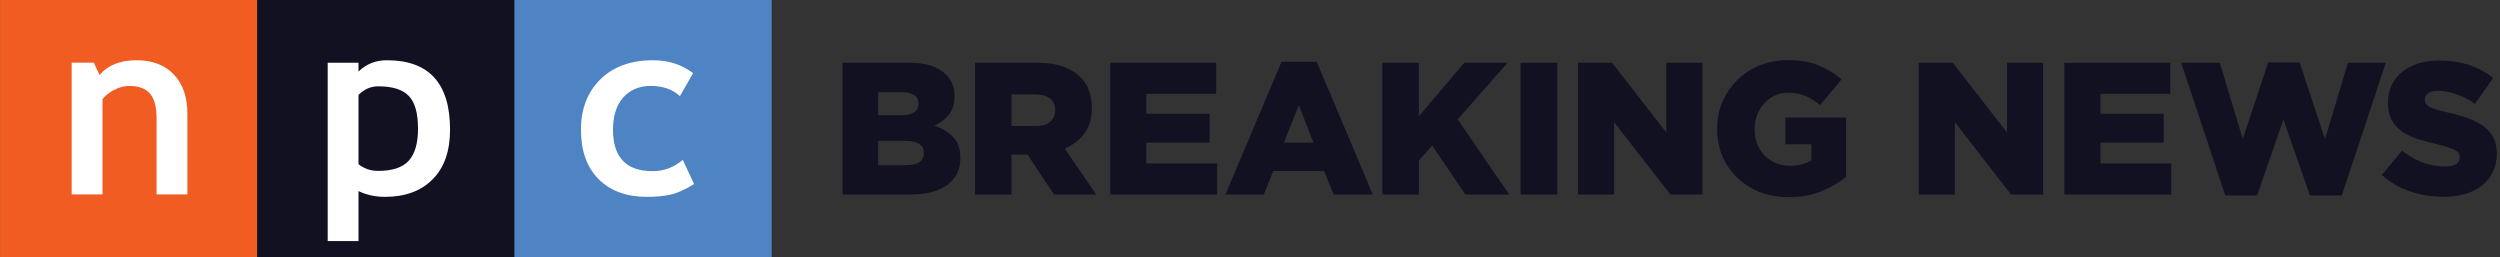 <?xml version="1.0" encoding="UTF-8" standalone="no"?>
<!-- Created with Inkscape (http://www.inkscape.org/) -->

<svg
   xmlns:dc="http://purl.org/dc/elements/1.1/"
   xmlns:cc="http://creativecommons.org/ns#"
   xmlns:rdf="http://www.w3.org/1999/02/22-rdf-syntax-ns#"
   xmlns:svg="http://www.w3.org/2000/svg"
   xmlns="http://www.w3.org/2000/svg"
   xmlns:sodipodi="http://sodipodi.sourceforge.net/DTD/sodipodi-0.dtd"
   xmlns:inkscape="http://www.inkscape.org/namespaces/inkscape"
   width="583"
   height="60"
   viewBox="0 0 154.252 15.875"
   version="1.1"
   id="svg8"
   inkscape:version="0.92.1 r15371"
   sodipodi:docname="npc_breakingnews.svg"
   inkscape:export-filename="C:\Users\jedli\Dropbox\megagames\webassets\nnn_header.png"
   inkscape:export-xdpi="480"
   inkscape:export-ydpi="480">
  <rect x="0" y="0" width="154.252" height="15.875" fill="#333333" stroke="none"/>
  <defs
     id="defs2" />
  <sodipodi:namedview
     id="base"
     pagecolor="#ffffff"
     bordercolor="#666666"
     borderopacity="1.0"
     inkscape:pageopacity="0.0"
     inkscape:pageshadow="2"
     inkscape:zoom="2.0000001"
     inkscape:cx="304.12084"
     inkscape:cy="115.21316"
     inkscape:document-units="px"
     inkscape:current-layer="g4590"
     showgrid="false"
     units="px"
     inkscape:window-width="1920"
     inkscape:window-height="1137"
     inkscape:window-x="-8"
     inkscape:window-y="-8"
     inkscape:window-maximized="1"
     inkscape:pagecheckerboard="true"
     showguides="false"
     inkscape:guide-bbox="true"
     showborder="true">
    <inkscape:grid
       type="xygrid"
       id="grid4497" />
    <sodipodi:guide
       position="4.053,0.959"
       orientation="0,1"
       id="guide4511"
       inkscape:locked="false" />
  </sodipodi:namedview>
  <g
     inkscape:label="Layer 1"
     inkscape:groupmode="layer"
     id="layer1"
     transform="translate(0,-281.125)">
    <g
       id="g4590">
      <g
         transform="matrix(0.529,0,0,0.529,10.405,273.633)"
         id="g4638">
        <path
           inkscape:connector-curvature="0"
           style="fill:#f15c22;stroke-width:2.083"
           d="m -19.662,14.158 h 30 v 30 h -30 z"
           id="rect8-4" />
        <path
           inkscape:connector-curvature="0"
           style="fill:#111122;fill-opacity:1;stroke-width:2.083"
           d="m 10.338,14.158 h 30 v 30 H 10.338 Z"
           id="rect10-5" />
        <path
           inkscape:connector-curvature="0"
           style="fill:#4e84c4;stroke-width:2.083"
           d="m 40.338,14.158 h 30 v 30 h -30 z"
           id="rect12-3" />
        <path
           inkscape:connector-curvature="0"
           id="path4505-6"
           style="font-style:normal;font-variant:normal;font-weight:bold;font-stretch:normal;font-size:medium;line-height:1.25;font-family:'Trebuchet MS';-inkscape-font-specification:'Trebuchet MS Bold';letter-spacing:0px;word-spacing:0px;fill:#ffffff;fill-opacity:1;stroke:none;stroke-width:0.735"
           d="m -1.406,36.834 v -8.877 q 0,-1.965 -0.762,-2.868 -0.747,-0.903 -2.458,-0.903 -0.791,0 -1.696,0.444 -0.891,0.445 -1.394,1.104 V 36.834 H -11.31 V 21.475 h 2.587 l 0.661,1.434 q 1.466,-1.721 4.326,-1.721 2.745,0 4.326,1.649 1.595,1.635 1.595,4.575 v 9.422 z" />
        <path
           inkscape:connector-curvature="0"
           id="path4507-8"
           style="font-style:normal;font-variant:normal;font-weight:bold;font-stretch:normal;font-size:medium;line-height:1.25;font-family:'Trebuchet MS';-inkscape-font-specification:'Trebuchet MS Bold';letter-spacing:0px;word-spacing:0px;fill:#ffffff;fill-opacity:1;stroke:none;stroke-width:0.735"
           d="m 22.144,36.447 v 5.833 H 18.551 V 21.476 h 3.593 v 1.033 c 0.901,-0.88 2.008,-1.319 3.32,-1.319 4.906,0 7.359,2.696 7.359,8.088 0,2.514 -0.68,4.45 -2.041,5.808 -1.351,1.358 -3.201,2.036 -5.548,2.036 -1.131,0 -2.161,-0.225 -3.09,-0.674 z m 0,-11.214 v 8.074 c 0.652,0.526 1.413,0.789 2.285,0.789 1.658,0 2.846,-0.392 3.565,-1.176 0.728,-0.793 1.092,-2.041 1.092,-3.743 0,-1.816 -0.359,-3.093 -1.078,-3.829 -0.719,-0.746 -1.907,-1.119 -3.565,-1.119 -0.862,0 -1.629,0.334 -2.3,1.004 z"
           sodipodi:nodetypes="ccccccsscscccscscsc" />
        <path
           inkscape:connector-curvature="0"
           id="path4509-0"
           style="font-style:normal;font-variant:normal;font-weight:bold;font-stretch:normal;font-size:medium;line-height:1.25;font-family:'Trebuchet MS';-inkscape-font-specification:'Trebuchet MS Bold';letter-spacing:0px;word-spacing:0px;fill:#ffffff;fill-opacity:1;stroke:none;stroke-width:0.735"
           d="m 61.172,22.695 -1.538,2.682 q -1.265,-1.19 -3.392,-1.19 -2.041,0 -3.234,1.362 -1.179,1.348 -1.179,3.743 0,4.833 4.614,4.833 1.998,0 3.522,-1.319 l 1.322,2.825 q -1.567,0.975 -2.745,1.233 -1.164,0.258 -2.76,0.258 -3.565,0 -5.635,-2.065 -2.055,-2.079 -2.055,-5.765 0,-3.628 2.257,-5.865 2.257,-2.237 6.152,-2.237 2.688,0 4.671,1.506 z" />
      </g>
      <g
         id="text4519"
         style="font-style:normal;font-variant:normal;font-weight:normal;font-stretch:normal;font-size:11.613px;line-height:1.25;font-family:'Gotham Black';-inkscape-font-specification:'Gotham Black, ';letter-spacing:0px;word-spacing:0px;fill:#111122;fill-opacity:1;stroke:none;stroke-width:0.29"
         aria-label="BREAKING NEWS">
        <path
           id="path4545"
           style="font-style:normal;font-variant:normal;font-weight:normal;font-stretch:normal;font-family:'Gotham Black';-inkscape-font-specification:'Gotham Black, ';fill:#111122;fill-opacity:1;stroke-width:0.29"
           d="m 55.924,291.315 q 0.523,0 0.801,-0.186 0.279,-0.197 0.279,-0.557 v -0.023 q 0,-0.337 -0.267,-0.534 -0.267,-0.197 -0.836,-0.197 h -1.719 v 1.498 z m -0.325,-3.077 q 0.523,0 0.79,-0.174 0.279,-0.174 0.279,-0.534 v -0.023 q 0,-0.337 -0.255,-0.511 -0.255,-0.186 -0.766,-0.186 h -1.463 v 1.428 z m -3.612,-3.24 h 4.169 q 0.766,0 1.312,0.186 0.546,0.186 0.906,0.546 0.244,0.244 0.383,0.569 0.139,0.325 0.139,0.743 v 0.023 q 0,0.708 -0.36,1.15 -0.348,0.43 -0.894,0.662 0.743,0.244 1.173,0.708 0.441,0.453 0.441,1.277 v 0.023 q 0,1.057 -0.813,1.649 -0.801,0.592 -2.264,0.592 h -4.192 z"
           inkscape:connector-curvature="0" />
        <path
           id="path4547"
           style="font-style:normal;font-variant:normal;font-weight:normal;font-stretch:normal;font-family:'Gotham Black';-inkscape-font-specification:'Gotham Black, ';fill:#111122;fill-opacity:1;stroke-width:0.29"
           d="m 63.895,288.9 q 0.581,0 0.894,-0.255 0.314,-0.267 0.314,-0.708 v -0.023 q 0,-0.488 -0.325,-0.72 -0.325,-0.244 -0.894,-0.244 h -1.475 v 1.951 z m -3.739,-3.902 h 3.844 q 0.941,0 1.591,0.232 0.65,0.232 1.057,0.65 0.72,0.697 0.72,1.893 v 0.023 q 0,0.941 -0.453,1.556 -0.453,0.615 -1.219,0.941 l 1.939,2.833 h -2.601 l -1.637,-2.462 h -0.023 -0.964 v 2.462 h -2.253 z"
           inkscape:connector-curvature="0" />
        <path
           id="path4549"
           style="font-style:normal;font-variant:normal;font-weight:normal;font-stretch:normal;font-family:'Gotham Black';-inkscape-font-specification:'Gotham Black, ';fill:#111122;fill-opacity:1;stroke-width:0.29"
           d="m 68.503,284.998 h 6.538 v 1.916 h -4.308 v 1.231 h 3.902 v 1.777 h -3.902 v 1.289 h 4.366 v 1.916 h -6.596 z"
           inkscape:connector-curvature="0" />
        <path
           id="path4551"
           style="font-style:normal;font-variant:normal;font-weight:normal;font-stretch:normal;font-family:'Gotham Black';-inkscape-font-specification:'Gotham Black, ';fill:#111122;fill-opacity:1;stroke-width:0.29"
           d="m 81.044,289.922 -0.906,-2.311 -0.917,2.311 z m -1.974,-4.982 h 2.172 l 3.461,8.187 h -2.415 l -0.592,-1.452 h -3.135 l -0.581,1.452 h -2.369 z"
           inkscape:connector-curvature="0" />
        <path
           id="path4553"
           style="font-style:normal;font-variant:normal;font-weight:normal;font-stretch:normal;font-family:'Gotham Black';-inkscape-font-specification:'Gotham Black, ';fill:#111122;fill-opacity:1;stroke-width:0.29"
           d="m 85.292,284.998 h 2.253 v 3.298 l 2.799,-3.298 h 2.671 l -3.077,3.495 3.182,4.633 h -2.706 l -2.044,-3.019 -0.824,0.917 v 2.102 h -2.253 z"
           inkscape:connector-curvature="0" />
        <path
           id="path4555"
           style="font-style:normal;font-variant:normal;font-weight:normal;font-stretch:normal;font-family:'Gotham Black';-inkscape-font-specification:'Gotham Black, ';fill:#111122;fill-opacity:1;stroke-width:0.29"
           d="m 93.821,284.998 h 2.264 v 8.129 h -2.264 z"
           inkscape:connector-curvature="0" />
        <path
           id="path4557"
           style="font-style:normal;font-variant:normal;font-weight:normal;font-stretch:normal;font-family:'Gotham Black';-inkscape-font-specification:'Gotham Black, ';fill:#111122;fill-opacity:1;stroke-width:0.29"
           d="m 97.364,284.998 h 2.102 l 3.344,4.297 v -4.297 h 2.23 v 8.129 h -1.974 l -3.472,-4.459 v 4.459 h -2.23 z"
           inkscape:connector-curvature="0" />
        <path
           id="path4559"
           style="font-style:normal;font-variant:normal;font-weight:normal;font-stretch:normal;font-family:'Gotham Black';-inkscape-font-specification:'Gotham Black, ';fill:#111122;fill-opacity:1;stroke-width:0.29"
           d="m 110.374,293.289 q -0.952,0 -1.765,-0.302 -0.801,-0.314 -1.394,-0.871 -0.592,-0.557 -0.929,-1.324 -0.337,-0.778 -0.337,-1.707 v -0.023 q 0,-0.883 0.325,-1.649 0.337,-0.778 0.917,-1.347 0.581,-0.581 1.382,-0.906 0.813,-0.325 1.754,-0.325 1.08,0 1.858,0.314 0.79,0.314 1.44,0.871 l -1.324,1.591 q -0.441,-0.372 -0.906,-0.569 -0.453,-0.197 -1.057,-0.197 -0.441,0 -0.825,0.174 -0.372,0.174 -0.65,0.476 -0.279,0.302 -0.441,0.708 -0.163,0.406 -0.163,0.871 v 0.023 q 0,0.488 0.163,0.906 0.163,0.418 0.453,0.72 0.302,0.29 0.697,0.465 0.406,0.163 0.894,0.163 0.79,0 1.301,-0.337 v -0.987 h -1.603 v -1.649 h 3.739 v 3.658 q -0.65,0.534 -1.533,0.894 -0.883,0.36 -1.997,0.36 z"
           inkscape:connector-curvature="0" />
        <path
           id="path4561"
           style="font-style:normal;font-variant:normal;font-weight:normal;font-stretch:normal;font-family:'Gotham Black';-inkscape-font-specification:'Gotham Black, ';fill:#111122;fill-opacity:1;stroke-width:0.29"
           d="m 118.386,284.998 h 2.102 l 3.344,4.297 v -4.297 h 2.23 v 8.129 h -1.974 l -3.472,-4.459 v 4.459 h -2.23 z"
           inkscape:connector-curvature="0" />
        <path
           id="path4563"
           style="font-style:normal;font-variant:normal;font-weight:normal;font-stretch:normal;font-family:'Gotham Black';-inkscape-font-specification:'Gotham Black, ';fill:#111122;fill-opacity:1;stroke-width:0.29"
           d="m 127.371,284.998 h 6.538 v 1.916 h -4.308 v 1.231 h 3.902 v 1.777 h -3.902 v 1.289 h 4.366 v 1.916 h -6.596 z"
           inkscape:connector-curvature="0" />
        <path
           id="path4565"
           style="font-style:normal;font-variant:normal;font-weight:normal;font-stretch:normal;font-family:'Gotham Black';-inkscape-font-specification:'Gotham Black, ';fill:#111122;fill-opacity:1;stroke-width:0.29"
           d="m 134.582,284.998 h 2.381 l 1.417,4.703 1.568,-4.726 h 1.939 l 1.568,4.726 1.417,-4.703 h 2.334 l -2.717,8.187 h -1.963 l -1.637,-4.68 -1.626,4.68 h -1.963 z"
           inkscape:connector-curvature="0" />
        <path
           id="path4567"
           style="font-style:normal;font-variant:normal;font-weight:normal;font-stretch:normal;font-family:'Gotham Black';-inkscape-font-specification:'Gotham Black, ';fill:#111122;fill-opacity:1;stroke-width:0.29"
           d="m 150.766,293.266 q -1.092,0 -2.079,-0.337 -0.975,-0.337 -1.73,-1.01 l 1.254,-1.498 q 1.219,0.975 2.636,0.975 0.453,0 0.685,-0.139 0.244,-0.151 0.244,-0.418 v -0.023 q 0,-0.128 -0.058,-0.221 -0.058,-0.105 -0.221,-0.197 -0.151,-0.093 -0.418,-0.174 -0.255,-0.093 -0.674,-0.186 -0.65,-0.151 -1.208,-0.325 -0.557,-0.186 -0.975,-0.465 -0.406,-0.29 -0.65,-0.708 -0.232,-0.43 -0.232,-1.057 V 287.46 q 0,-0.569 0.209,-1.045 0.221,-0.476 0.627,-0.825 0.418,-0.348 0.999,-0.534 0.581,-0.197 1.312,-0.197 1.045,0 1.858,0.279 0.825,0.267 1.486,0.801 l -1.126,1.591 q -0.557,-0.395 -1.15,-0.592 -0.581,-0.209 -1.126,-0.209 -0.406,0 -0.615,0.151 -0.197,0.151 -0.197,0.372 v 0.023 q 0,0.139 0.058,0.244 0.07,0.105 0.221,0.197 0.163,0.081 0.43,0.174 0.279,0.081 0.697,0.174 0.697,0.151 1.254,0.36 0.569,0.197 0.964,0.488 0.395,0.29 0.604,0.708 0.209,0.406 0.209,0.975 v 0.023 q 0,0.627 -0.244,1.115 -0.232,0.488 -0.662,0.836 -0.43,0.337 -1.034,0.523 -0.604,0.174 -1.347,0.174 z"
           inkscape:connector-curvature="0" />
      </g>
    </g>
  </g>
</svg>
